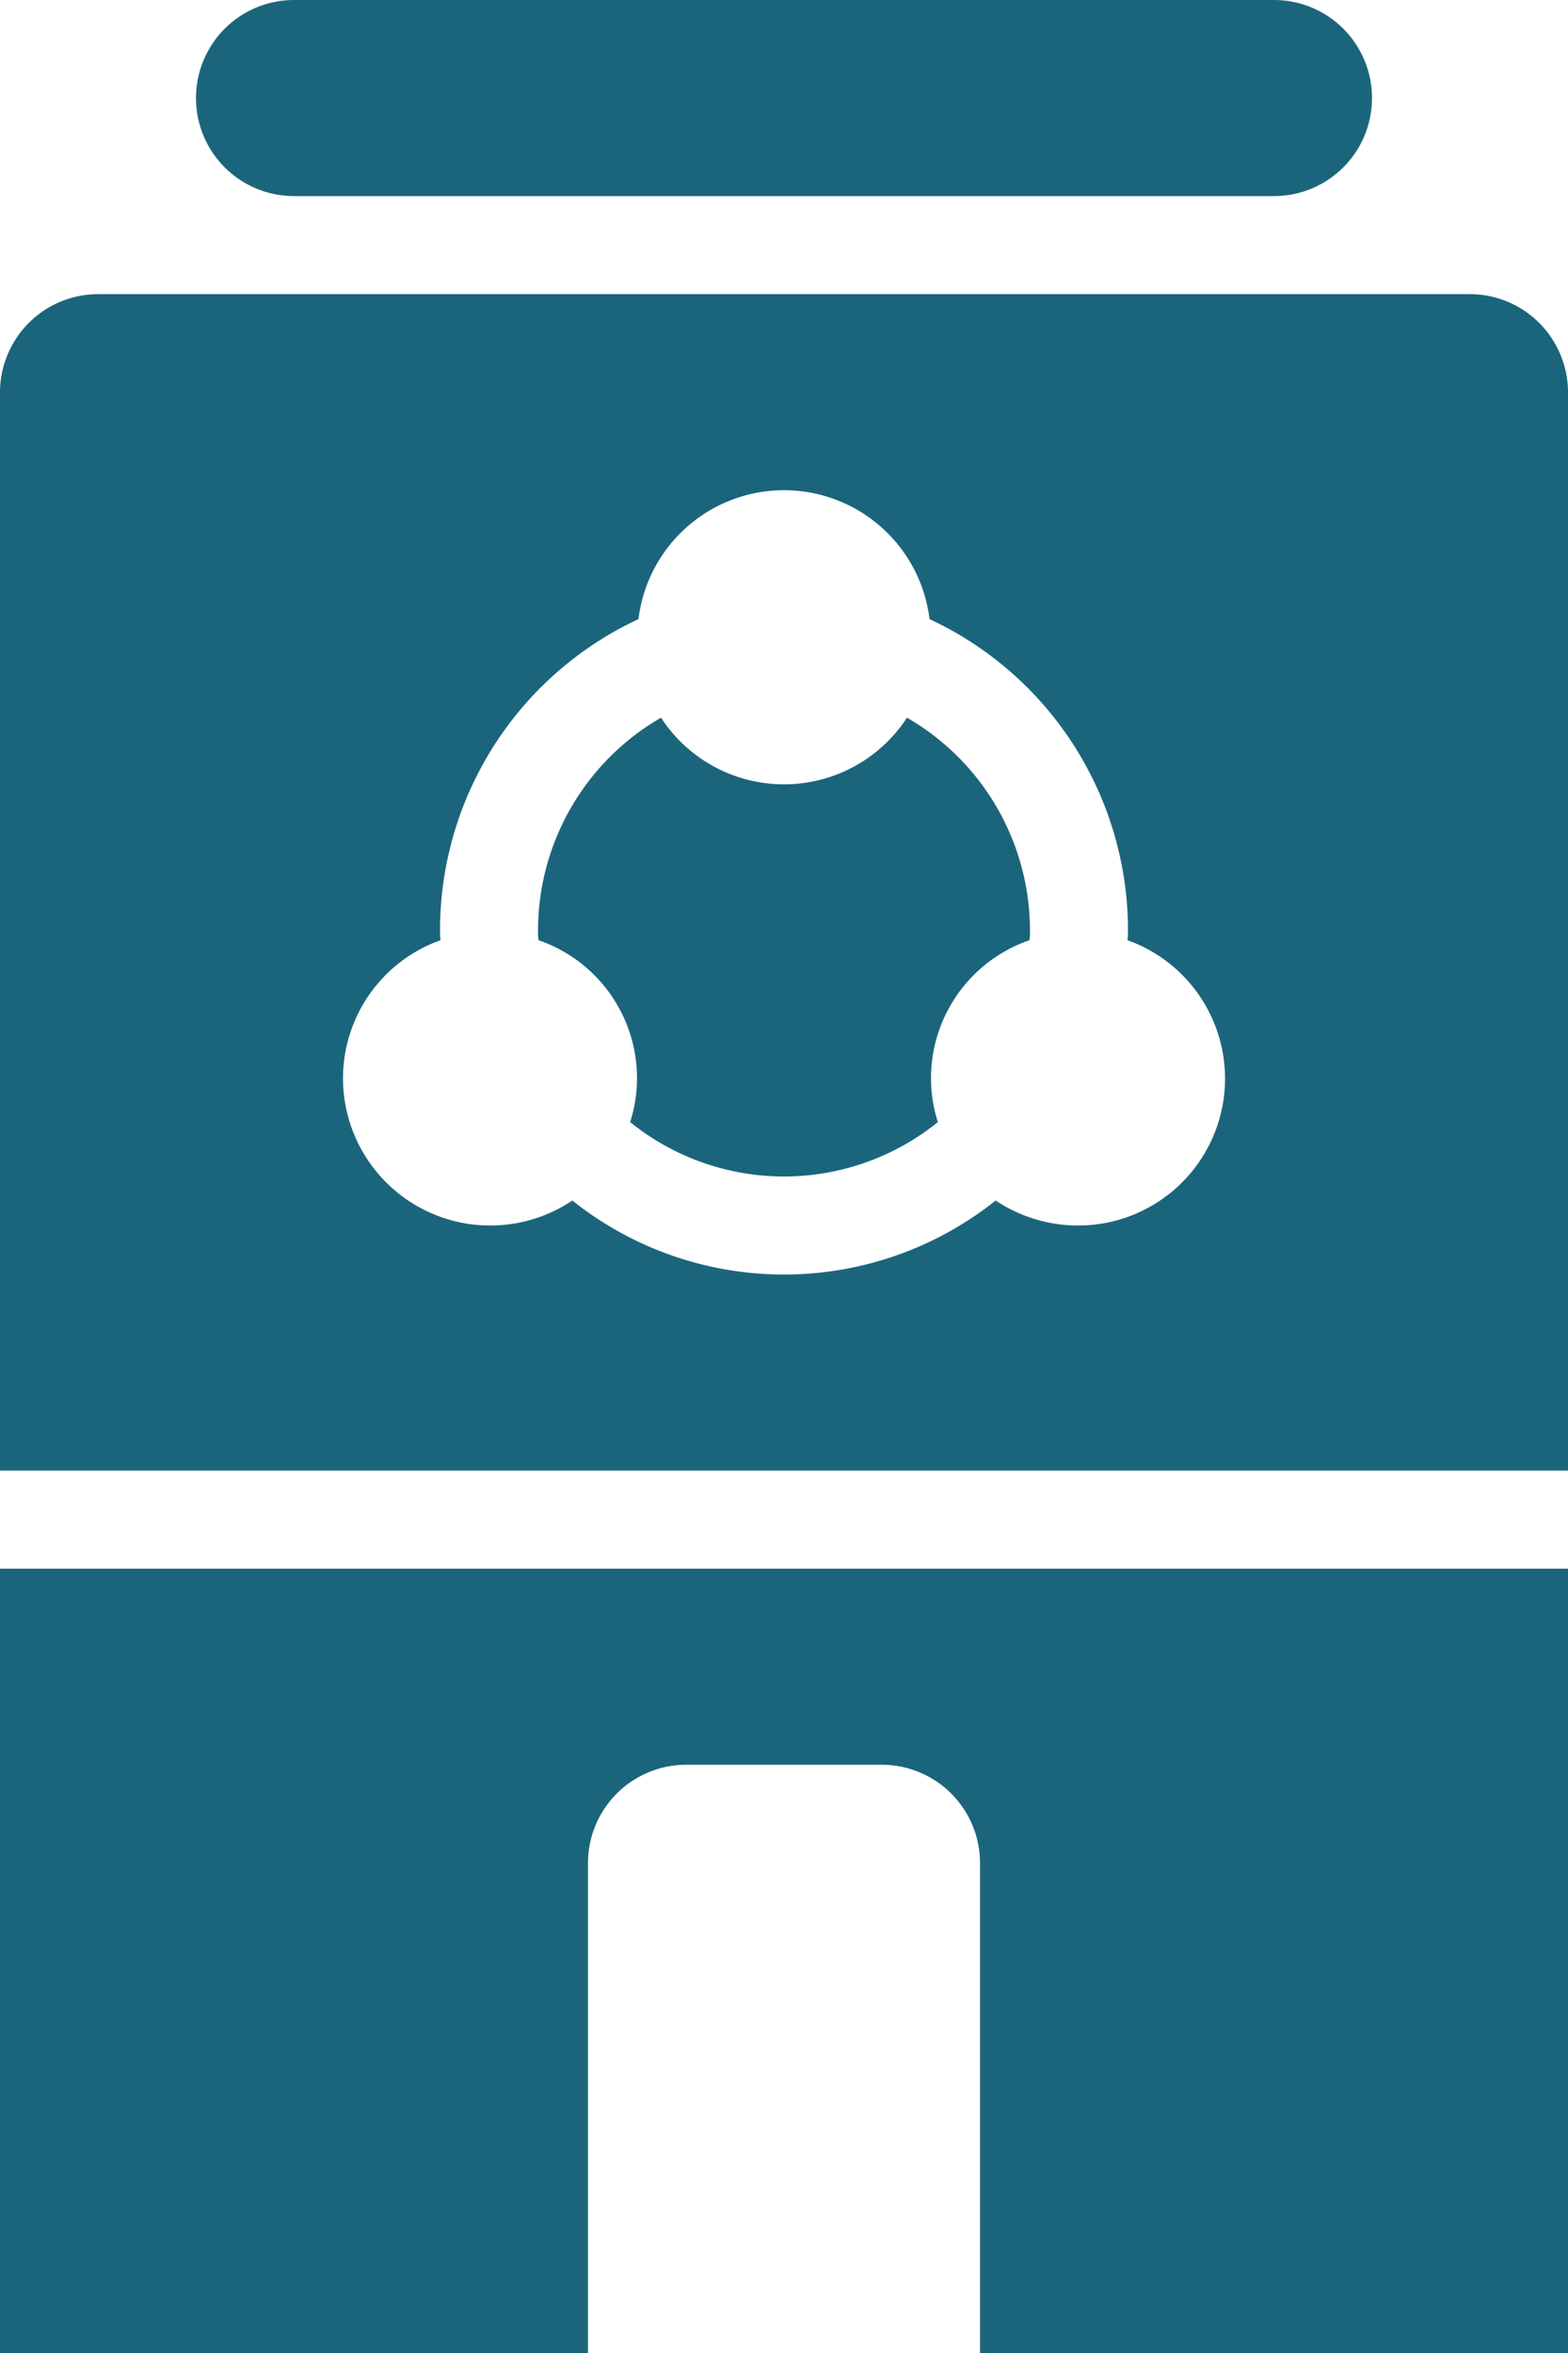 <?xml version="1.0" encoding="UTF-8"?>
<svg xmlns="http://www.w3.org/2000/svg" viewBox="0 0 32 48"><g fill="#1b657c" data-name="Layer 2"><path d="M18.51 14.64a2.996 2.996 0 0 1-5.02 0 5.017 5.017 0 0 0-2.51 4.34 1.271 1.271 0 0 0 .01.2A2.977 2.977 0 0 1 13 22a2.912 2.912 0 0 1-.14.89 4.997 4.997 0 0 0 6.28 0A2.912 2.912 0 0 1 19 22a2.977 2.977 0 0 1 2.01-2.82 1.271 1.271 0 0 0 .01-.2 5.017 5.017 0 0 0-2.51-4.34z" style="fill: #1b657c;"/><path d="M30 6H2a2.006 2.006 0 0 0-2 2v22h32V8a2.006 2.006 0 0 0-2-2zm-8 19a3.026 3.026 0 0 1-1.68-.51 6.935 6.935 0 0 1-8.64 0A3.005 3.005 0 0 1 7 22a2.992 2.992 0 0 1 1.99-2.82 1.338 1.338 0 0 1-.01-.2 7.003 7.003 0 0 1 4.05-6.35 2.992 2.992 0 0 1 5.94 0 7.003 7.003 0 0 1 4.05 6.35 1.338 1.338 0 0 1-.01.2A2.997 2.997 0 0 1 22 25zM6 4h20a2 2 0 0 0 0-4H6a2 2 0 0 0 0 4zM0 48h12V38a2.006 2.006 0 0 1 2-2h4a2.006 2.006 0 0 1 2 2v10h12V32H0z" style="fill: #1b657c;"/></g></svg>

